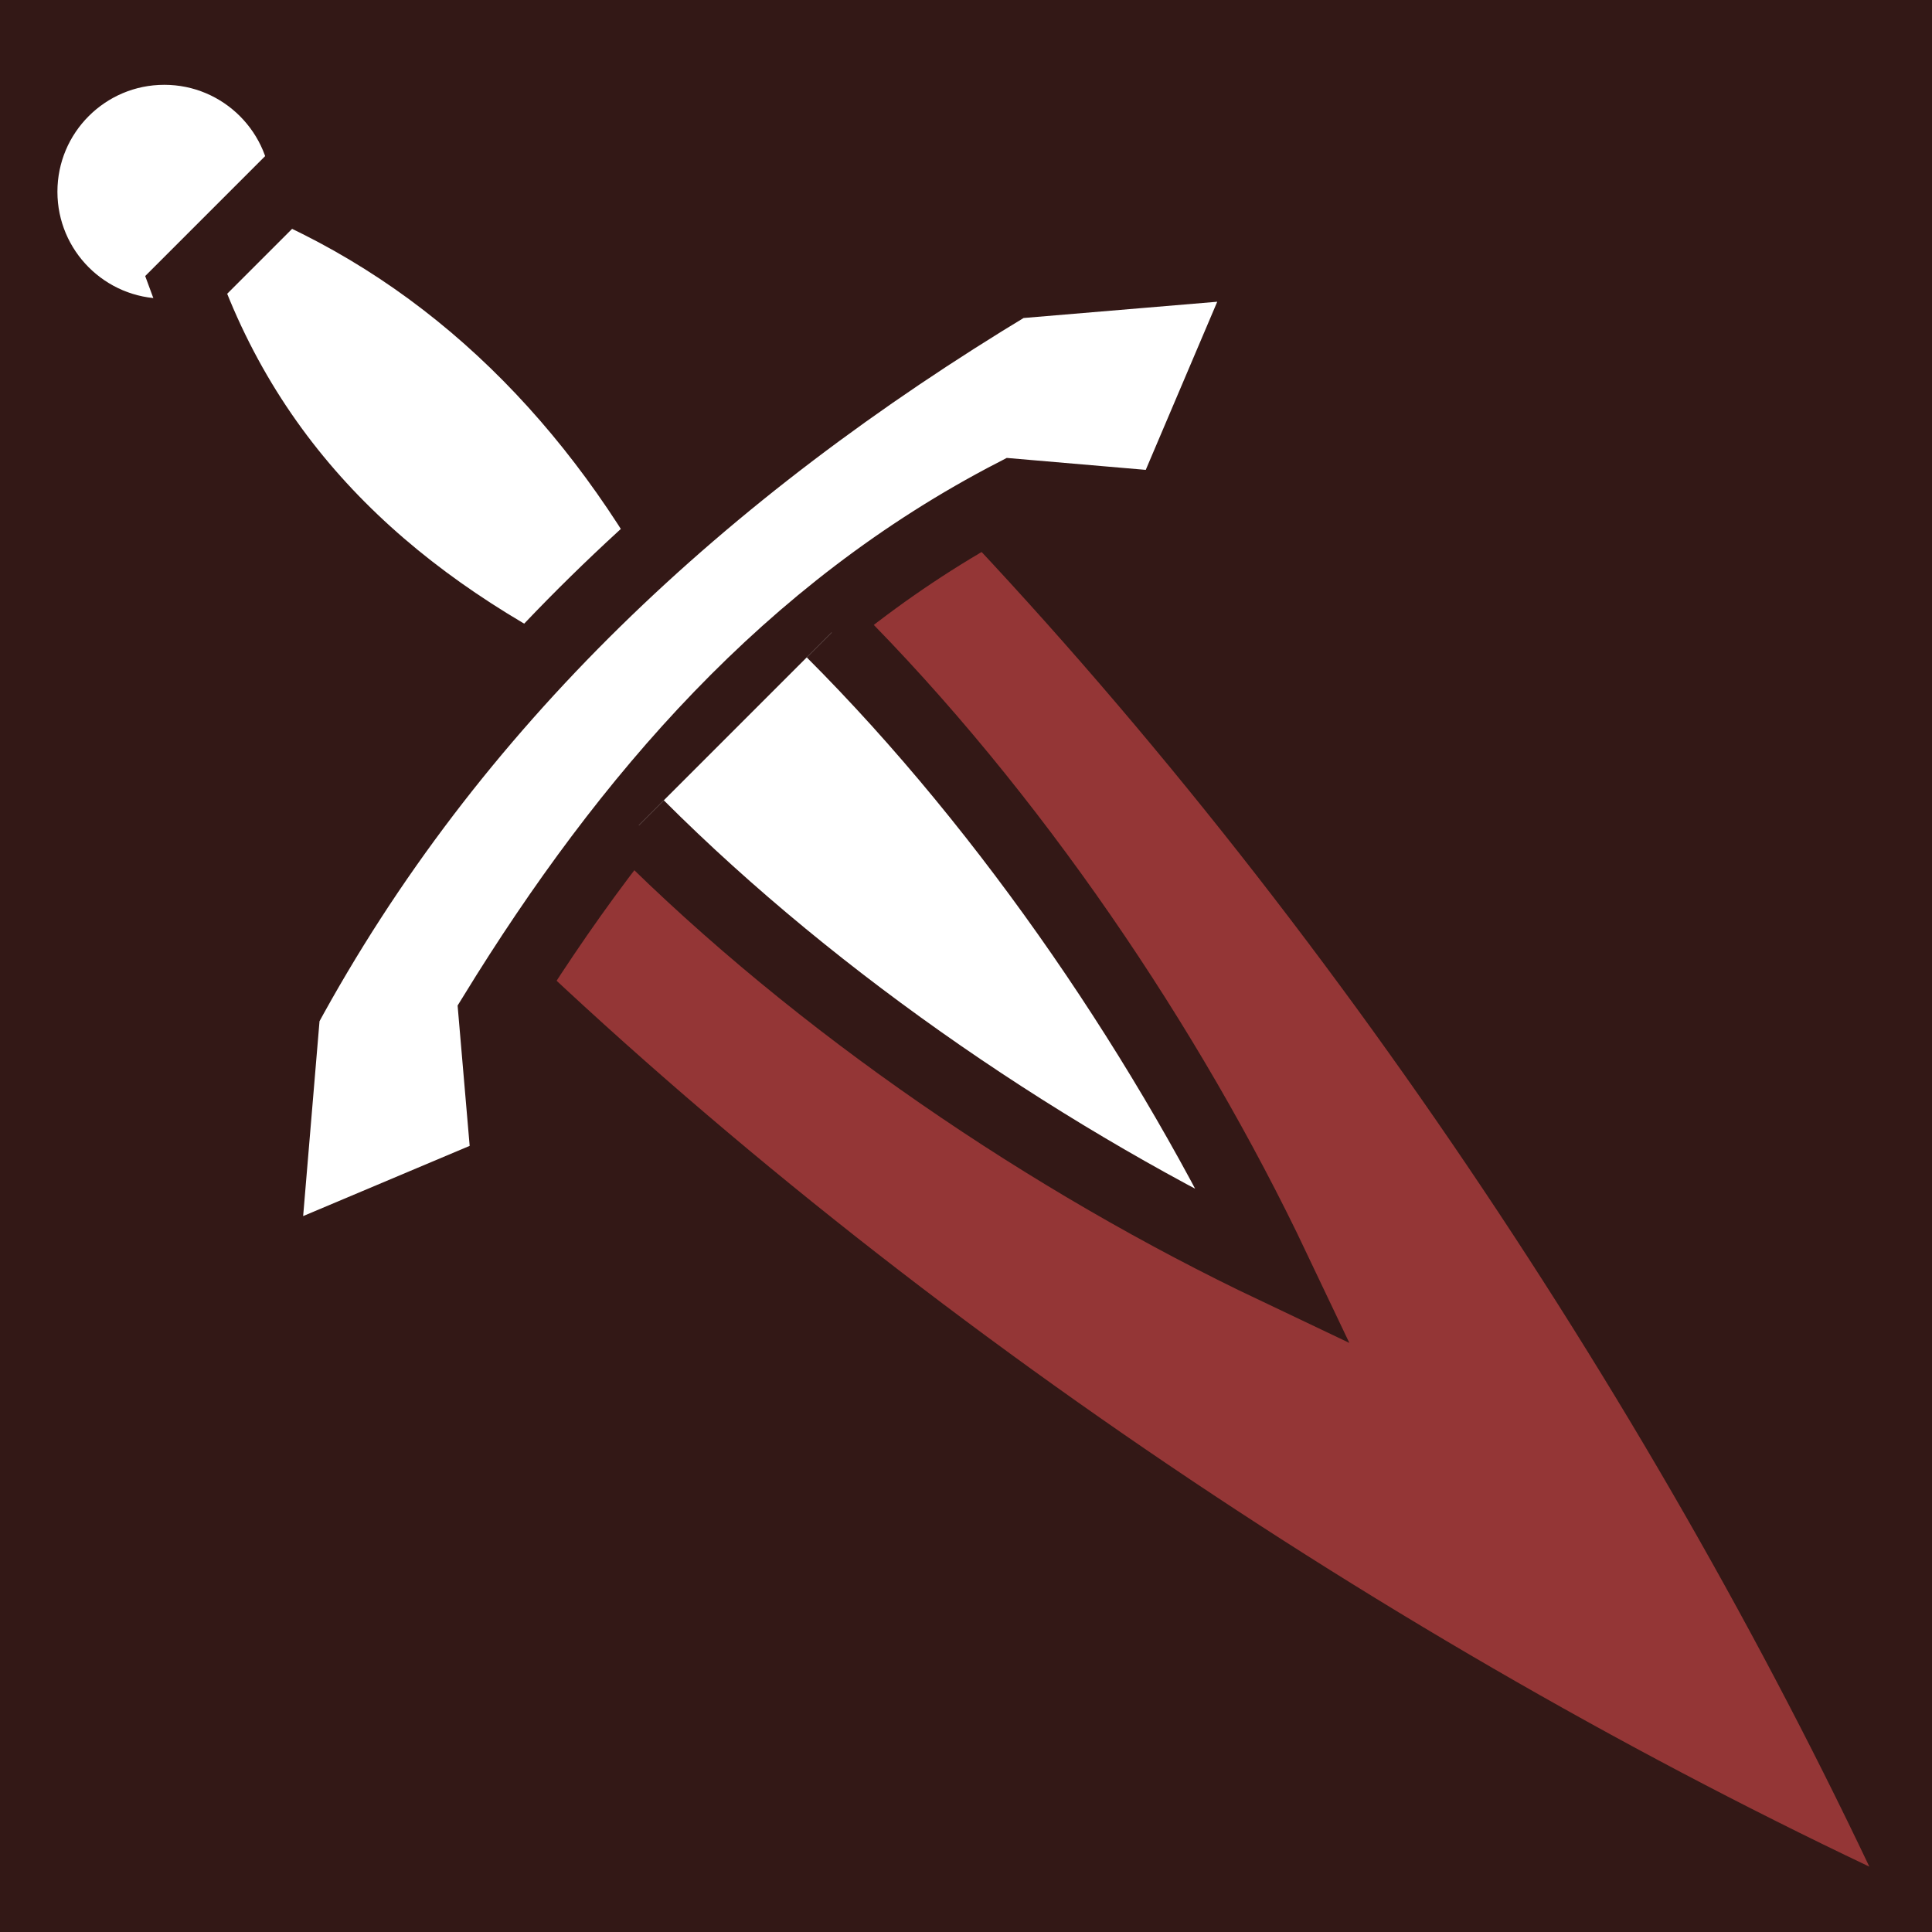 <svg viewBox="0 0 512 512" xmlns="http://www.w3.org/2000/svg">
<path d="m0,0h512v512h-512z" fill="#331816"/>
<g transform="matrix(18.689,0,0,18.689,-235.329,-41514.848)">
<path d="m25.058,2227.673c5.7,5.7 10.7,13.115 14.041,20.148-7.085-3.366-14.447-8.34-20.148-14.041z" fill="#943636"/>
<path d="m17.419,2224.74c0,1.023-.83,1.853-1.853,1.853s-1.853-.829-1.853-1.853 .83-1.853 1.853-1.853 1.853.83 1.853,1.853z" fill="#fff" stroke="#331816" stroke-width=".802" transform="matrix(1.044,0,0,1.044,-1.329,-98.558)"/>
<path d="m22.614,2229.983-1.397,1.397c-2.729-1.262-4.918-3.064-5.987-5.986l1.397-1.397c2.613,1.157 4.608,3.255 5.987,5.986z" fill="#fff" stroke="#331816"/>
<path d="m16.633,2235.688-.31,3.69 3.458-1.458-.188-2.188c1.896-3.084 4.188-5.727 7.376-7.376l2.188.188 1.48-3.481-3.69.31c-4.374,2.636-7.955,5.952-10.315,10.315z" fill="#fff" stroke="#331816"/>
<path d="m24.385,2230.32c2.552,2.552 4.79,5.871 6.286,9.02-3.172-1.507-6.468-3.734-9.02-6.286" fill="#ffffff" stroke="#331816"/>
</g>
</svg>
